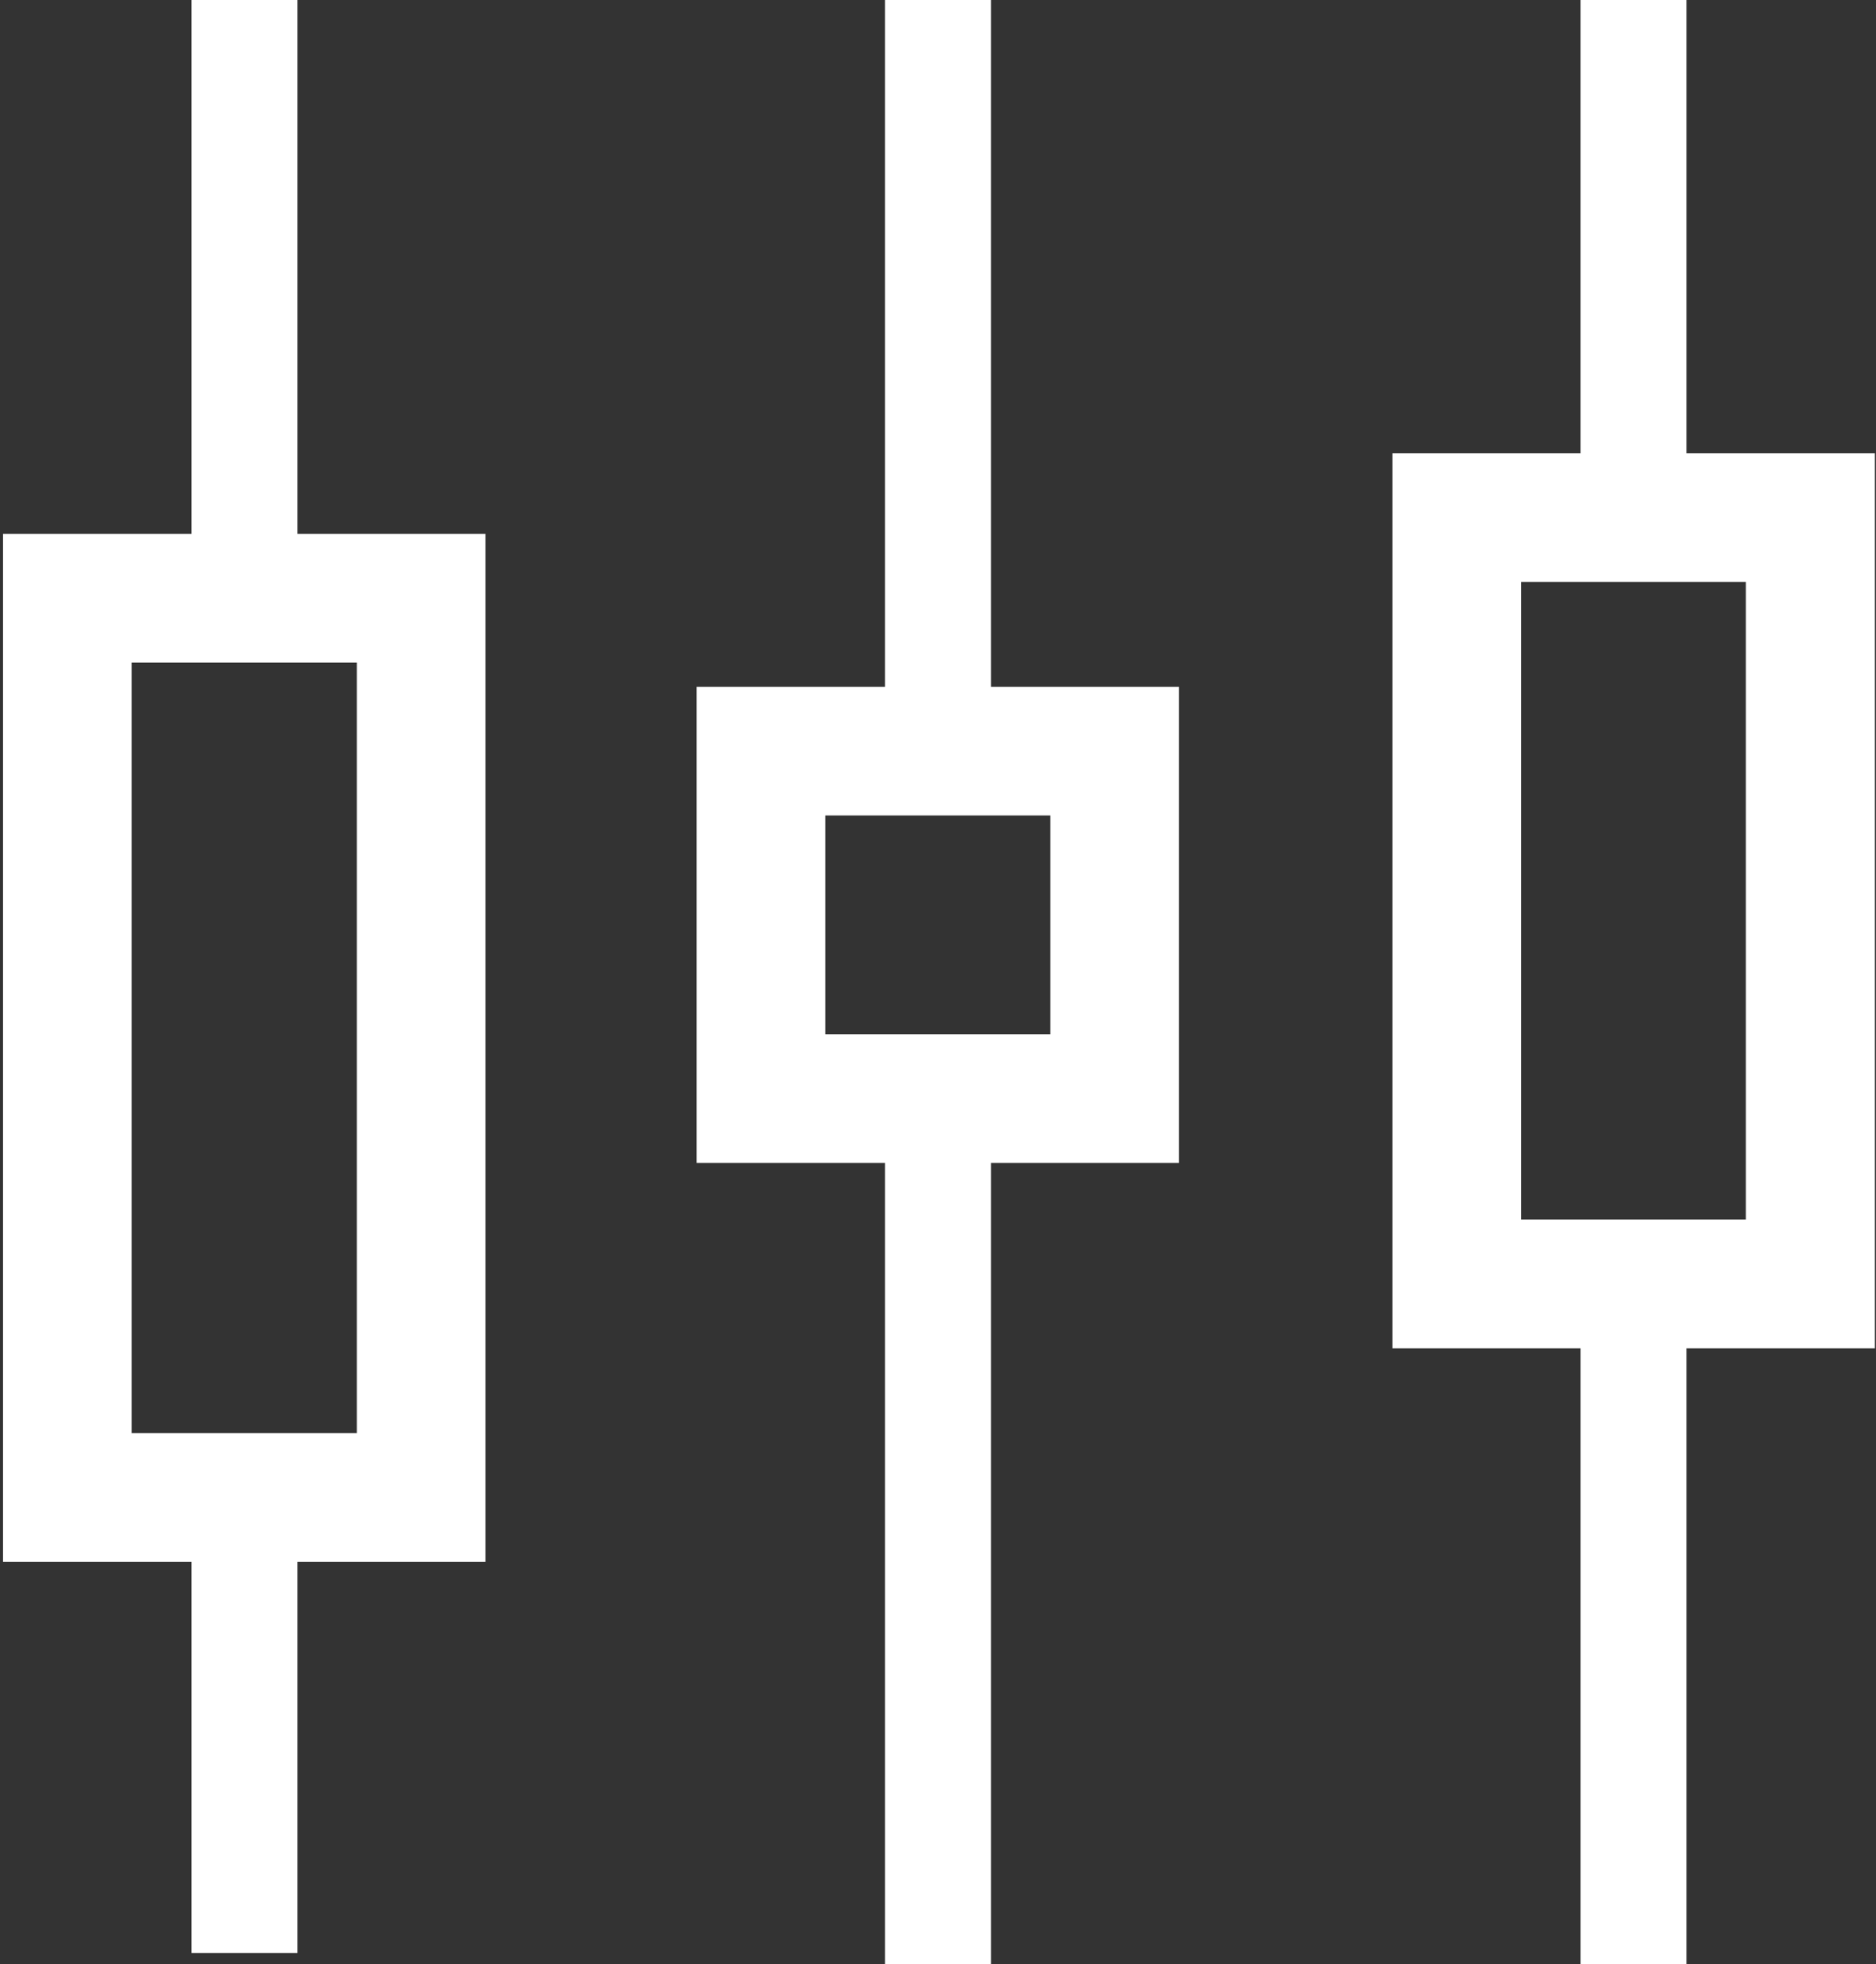<?xml version="1.0" encoding="utf-8"?>
<!-- Generator: Adobe Illustrator 18.1.1, SVG Export Plug-In . SVG Version: 6.00 Build 0)  -->
<!DOCTYPE svg PUBLIC "-//W3C//DTD SVG 1.1//EN" "http://www.w3.org/Graphics/SVG/1.1/DTD/svg11.dtd">
<svg version="1.1" id="Layer_1" xmlns="http://www.w3.org/2000/svg" xmlns:xlink="http://www.w3.org/1999/xlink" x="0px" y="0px"
	 width="495.8px" height="519px" viewBox="0 0 495.8 519" enable-background="new 0 0 495.8 519" xml:space="preserve">
<rect x="0" y="0" width="495.8" height="519" fill="#333333" stroke="none"/>
<g>
	<path fill="#FFFFFF" d="M94.3,175.1v203.6H34.8V175.1H94.3 M128.3,141.1h-34H34.8h-34v34v203.6v34h34h59.5h34v-34V175.1V141.1
		L128.3,141.1z"/>
</g>
<line fill="none" stroke="#FFFFFF" stroke-width="28" stroke-miterlimit="10" x1="64.6" y1="-12.1" x2="64.6" y2="144.7"/>
<line fill="none" stroke="#FFFFFF" stroke-width="28" stroke-miterlimit="10" x1="64.6" y1="408.2" x2="64.6" y2="516.1"/>
<g>
	<path fill="#FFFFFF" d="M461.4,153.8v168.5H402V153.8H461.4 M495.4,119.8h-34H402h-34v34v168.5v34h34h59.5h34v-34V153.8V119.8
		L495.4,119.8z"/>
</g>
<line fill="none" stroke="#FFFFFF" stroke-width="28" stroke-miterlimit="10" x1="431.7" y1="-9" x2="431.7" y2="127.6"/>
<line fill="none" stroke="#FFFFFF" stroke-width="28" stroke-miterlimit="10" x1="431.7" y1="354.9" x2="431.7" y2="519"/>
<g>
	<path fill="#FFFFFF" d="M277.6,215.5v57.8h-59.5v-57.8H277.6 M311.6,181.5h-34h-59.5h-34v34v57.8v34h34h59.5h34v-34v-57.8V181.5
		L311.6,181.5z"/>
</g>
<line fill="none" stroke="#FFFFFF" stroke-width="28" stroke-miterlimit="10" x1="247.9" y1="-9" x2="247.9" y2="200"/>
<line fill="none" stroke="#FFFFFF" stroke-width="28" stroke-miterlimit="10" x1="247.9" y1="297.4" x2="247.9" y2="519"/>
</svg>
